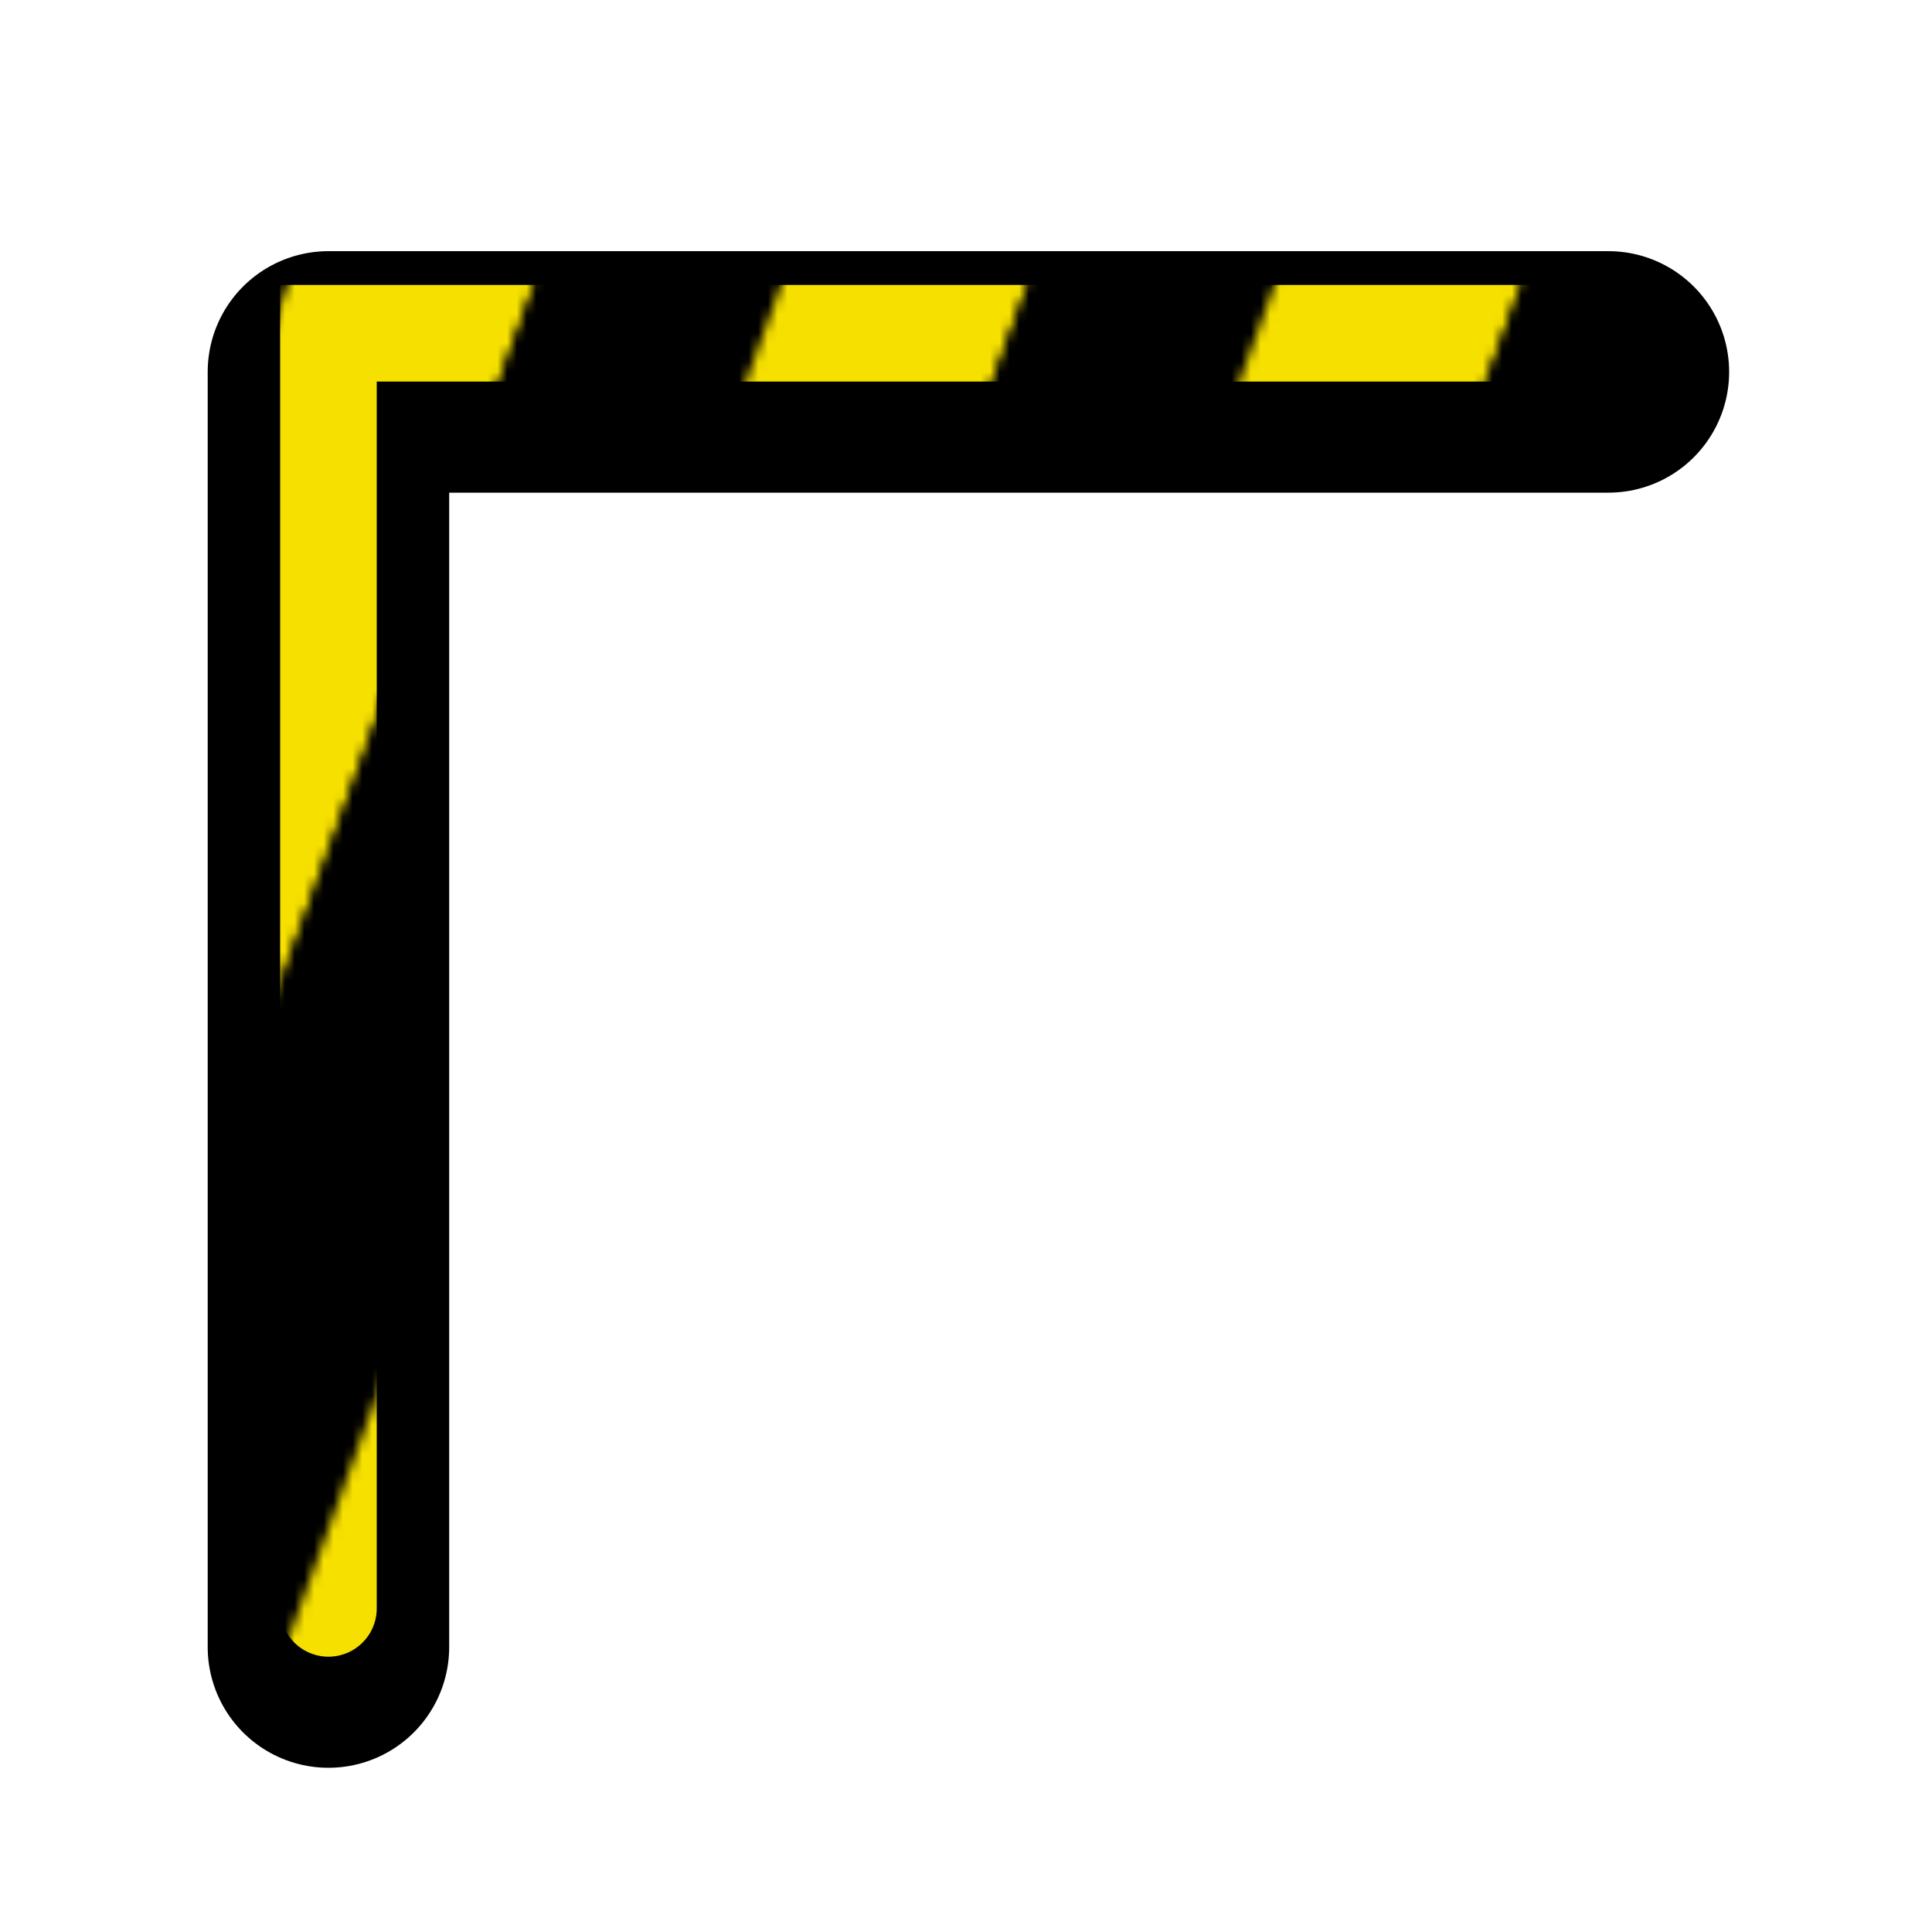 <?xml version="1.0"?>
<svg xmlns="http://www.w3.org/2000/svg" width="200" height="200" viewBox="0 0 200 200" fill="none">
  <g filter="url(#filter0_d)">
    <path d="M34 166.5V34.5H166.5" stroke="#000000" stroke-width="25" stroke-linecap="round" stroke-linejoin="round"/>
  </g>
  <path d="M34 166.5V34.5H166.5" stroke-width="10" stroke-linecap="round" stroke-fill="#000000" stroke="url(#bibata-bee)"/>
  <defs>
    <pattern id="bibata-bee" patternUnits="userSpaceOnUse" x="0" y="0" width="200" height="200">
      <g>
        <g transform="rotate(20 50 50) scale(2.4)">
          <rect x="-20" y="-10" width="10" height="120" fill="#000000"/>
          <rect x="-10" y="-10" width="10" height="120" fill="#f6e000"/>
          <rect x="0" y="-10" width="10" height="120" fill="#000000"/>
          <rect x="10" y="-10" width="10" height="120" fill="#f6e000"/>
          <rect x="20" y="-10" width="10" height="120" fill="#000000"/>
          <rect x="30" y="-10" width="10" height="120" fill="#f6e000"/>
          <rect x="40" y="-10" width="10" height="120" fill="#000000"/>
          <rect x="50" y="-10" width="10" height="120" fill="#f6e000"/>
          <rect x="60" y="-10" width="10" height="120" fill="#000000"/>
          <rect x="70" y="-10" width="10" height="120" fill="#f6e000"/>
          <rect x="80" y="-10" width="10" height="120" fill="#000000"/>
          <rect x="90" y="-10" width="10" height="120" fill="#f6e000"/>
          <rect x="100" y="-10" width="10" height="120" fill="#000000"/>
          <rect x="110" y="-10" width="10" height="120" fill="#000000"/>
        </g>
        <animateTransform attributeName="transform" type="translate" values="0 0;52 0" keyTimes="0;1" dur="1s" repeatCount="1"/>
      </g>
    </pattern>
    <filter id="filter0_d" x="16.5" y="21" width="167.5" height="167" filterUnits="userSpaceOnUse" color-interpolation-filters="sRGB">
      <feFlood flood-opacity="0" result="BackgroundImageFix"/>
      <feColorMatrix in="SourceAlpha" type="matrix" values="0 0 0 0 0 0 0 0 0 0 0 0 0 0 0 0 0 0 127 0"/>
      <feOffset dy="4"/>
      <feGaussianBlur stdDeviation="2.5"/>
      <feColorMatrix type="matrix" values="0 0 0 0 0 0 0 0 0 0 0 0 0 0 0 0 0 0 0.5 0"/>
      <feBlend mode="normal" in2="BackgroundImageFix" result="effect1_dropShadow"/>
      <feBlend mode="normal" in="SourceGraphic" in2="effect1_dropShadow" result="shape"/>
    </filter>
  </defs>
</svg>
